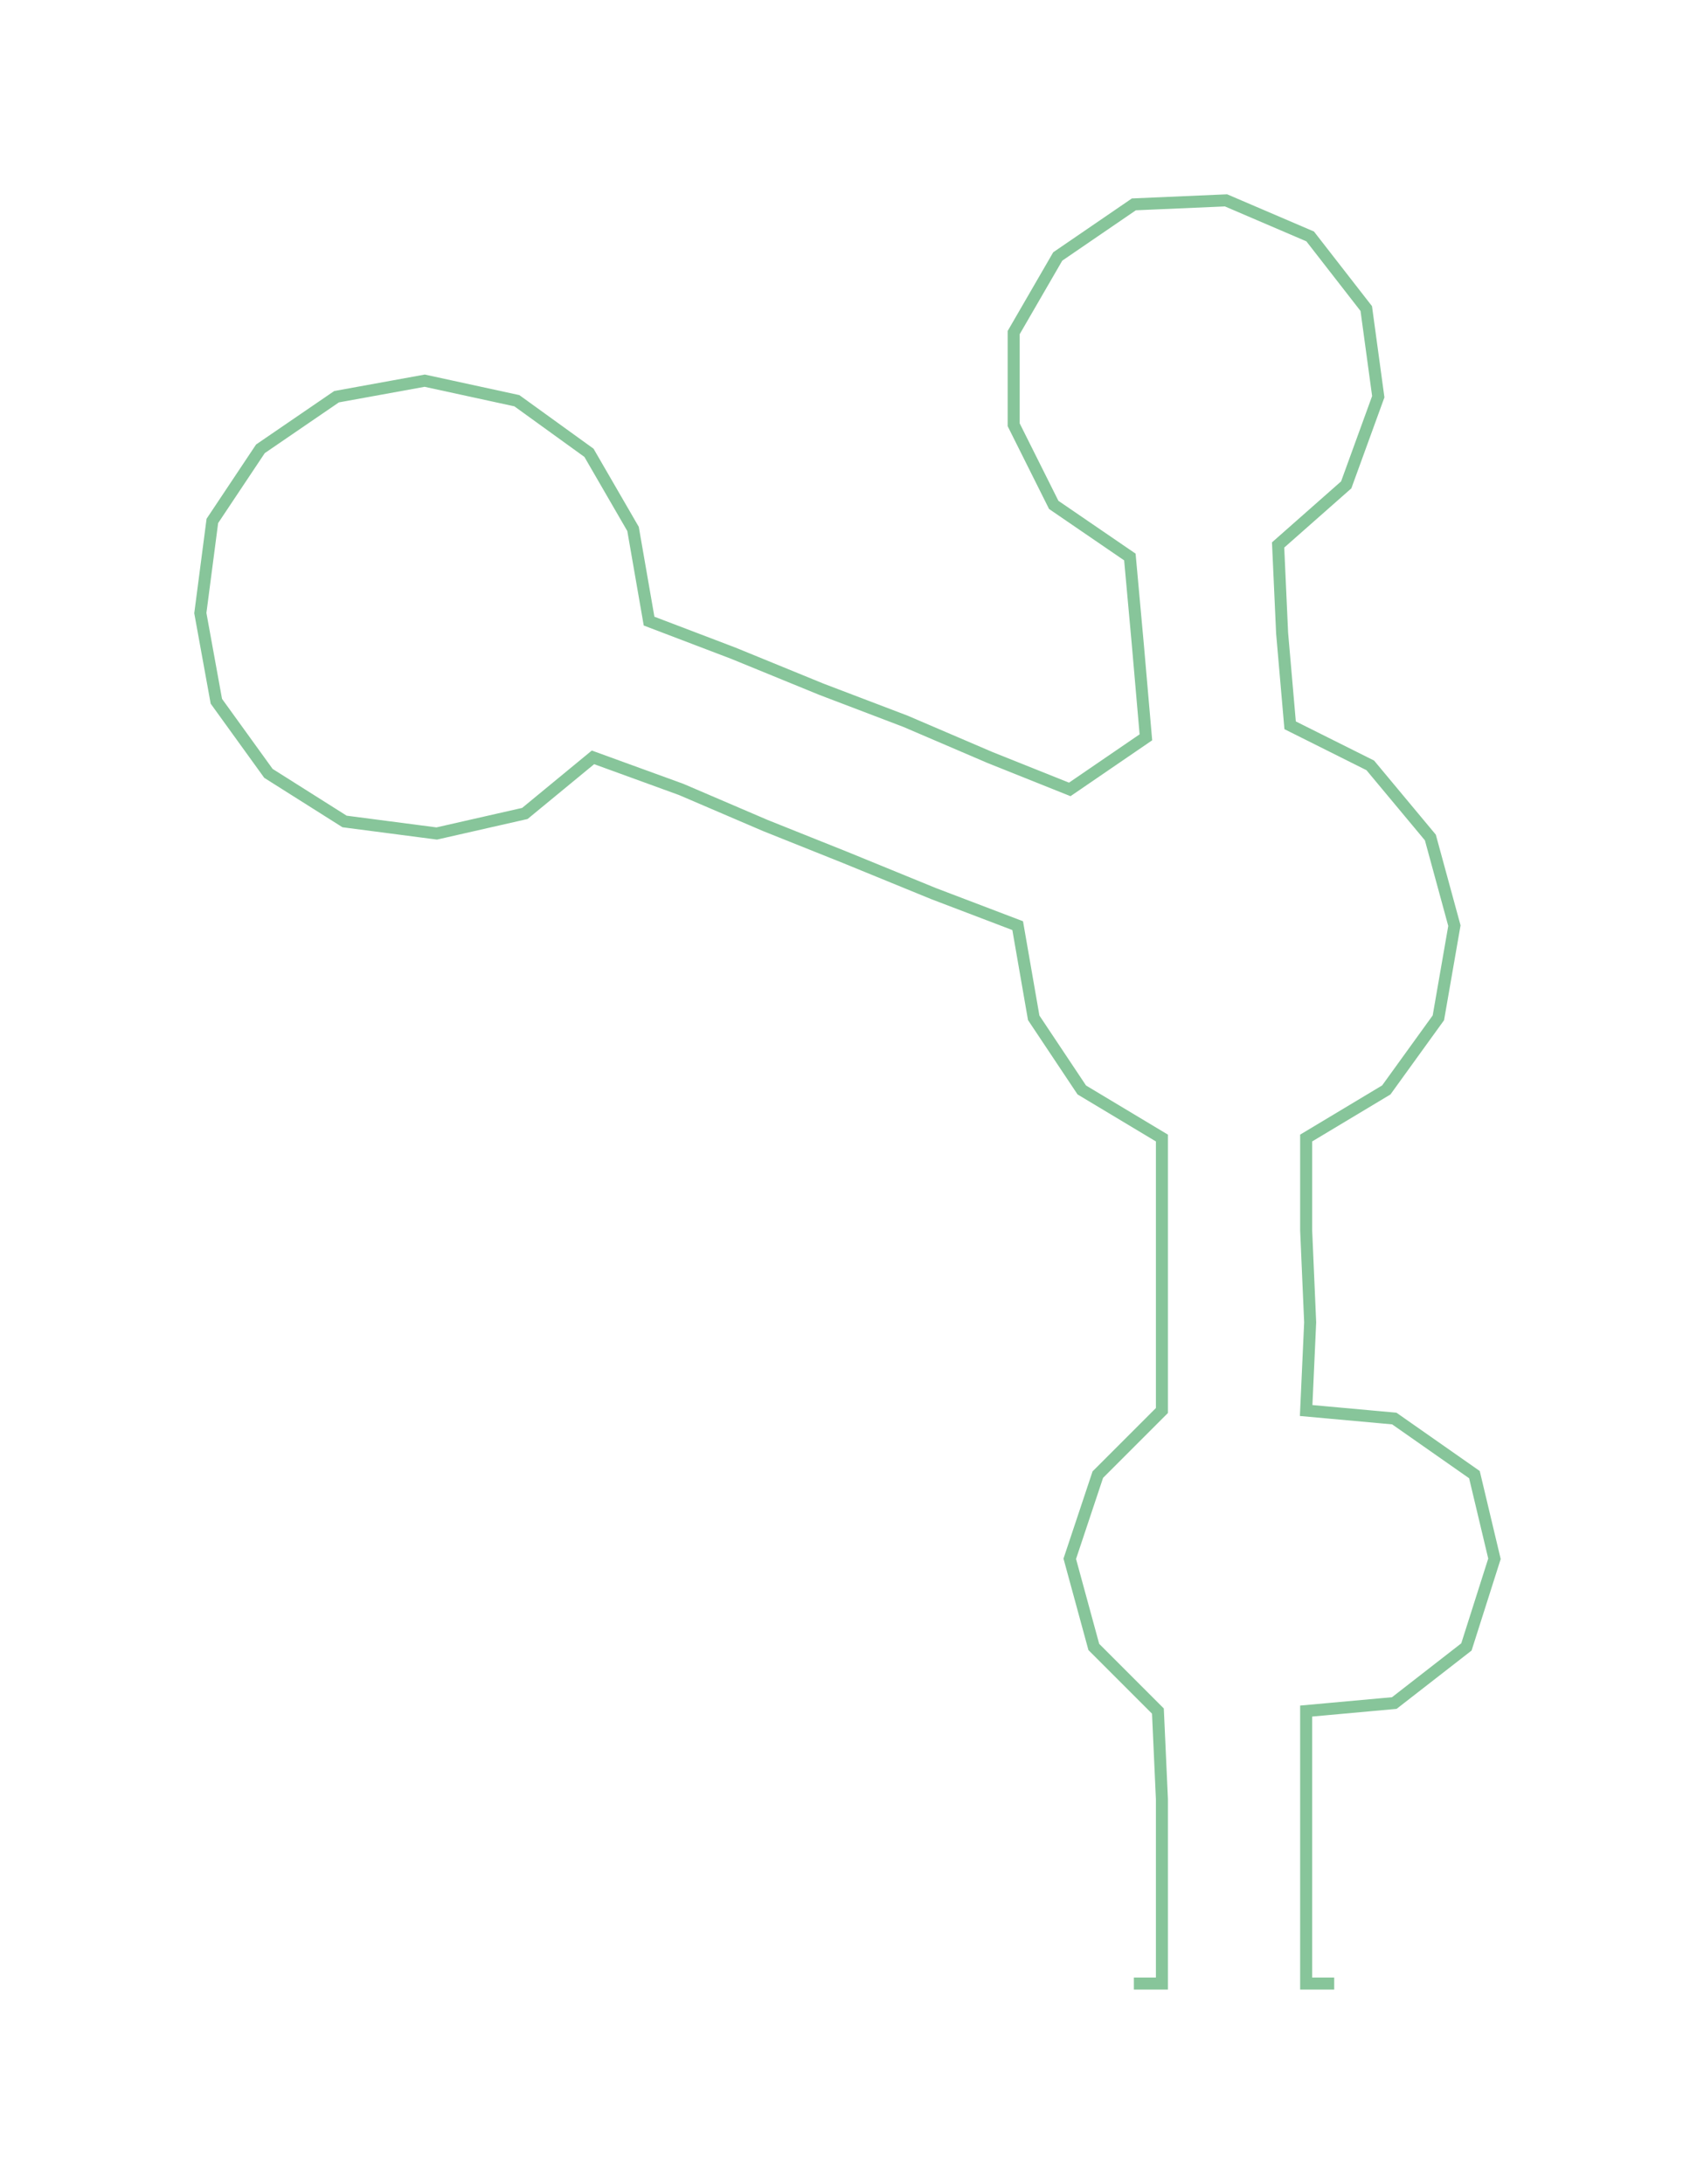 <ns0:svg xmlns:ns0="http://www.w3.org/2000/svg" width="233.125px" height="300px" viewBox="0 0 423.55 545.05"><ns0:path style="stroke:#87c59a;stroke-width:3px;fill:none;" d="M283 495 L283 495 L290 495 L290 472 L290 449 L289 427 L273 411 L267 389 L274 368 L290 352 L290 330 L290 307 L290 284 L270 272 L258 254 L254 231 L233 223 L211 214 L191 206 L170 197 L148 189 L131 203 L109 208 L86 205 L67 193 L54 175 L50 153 L53 130 L65 112 L84 99 L106 95 L129 100 L147 113 L158 132 L162 155 L183 163 L205 172 L226 180 L247 189 L267 197 L286 184 L284 161 L282 139 L263 126 L253 106 L253 83 L264 64 L283 51 L306 50 L327 59 L341 77 L344 99 L336 121 L319 136 L320 158 L322 181 L342 191 L357 209 L363 231 L359 254 L346 272 L326 284 L326 307 L327 330 L326 352 L348 354 L368 368 L373 389 L366 411 L348 425 L326 427 L326 449 L326 472 L326 495 L333 495" /></ns0:svg>